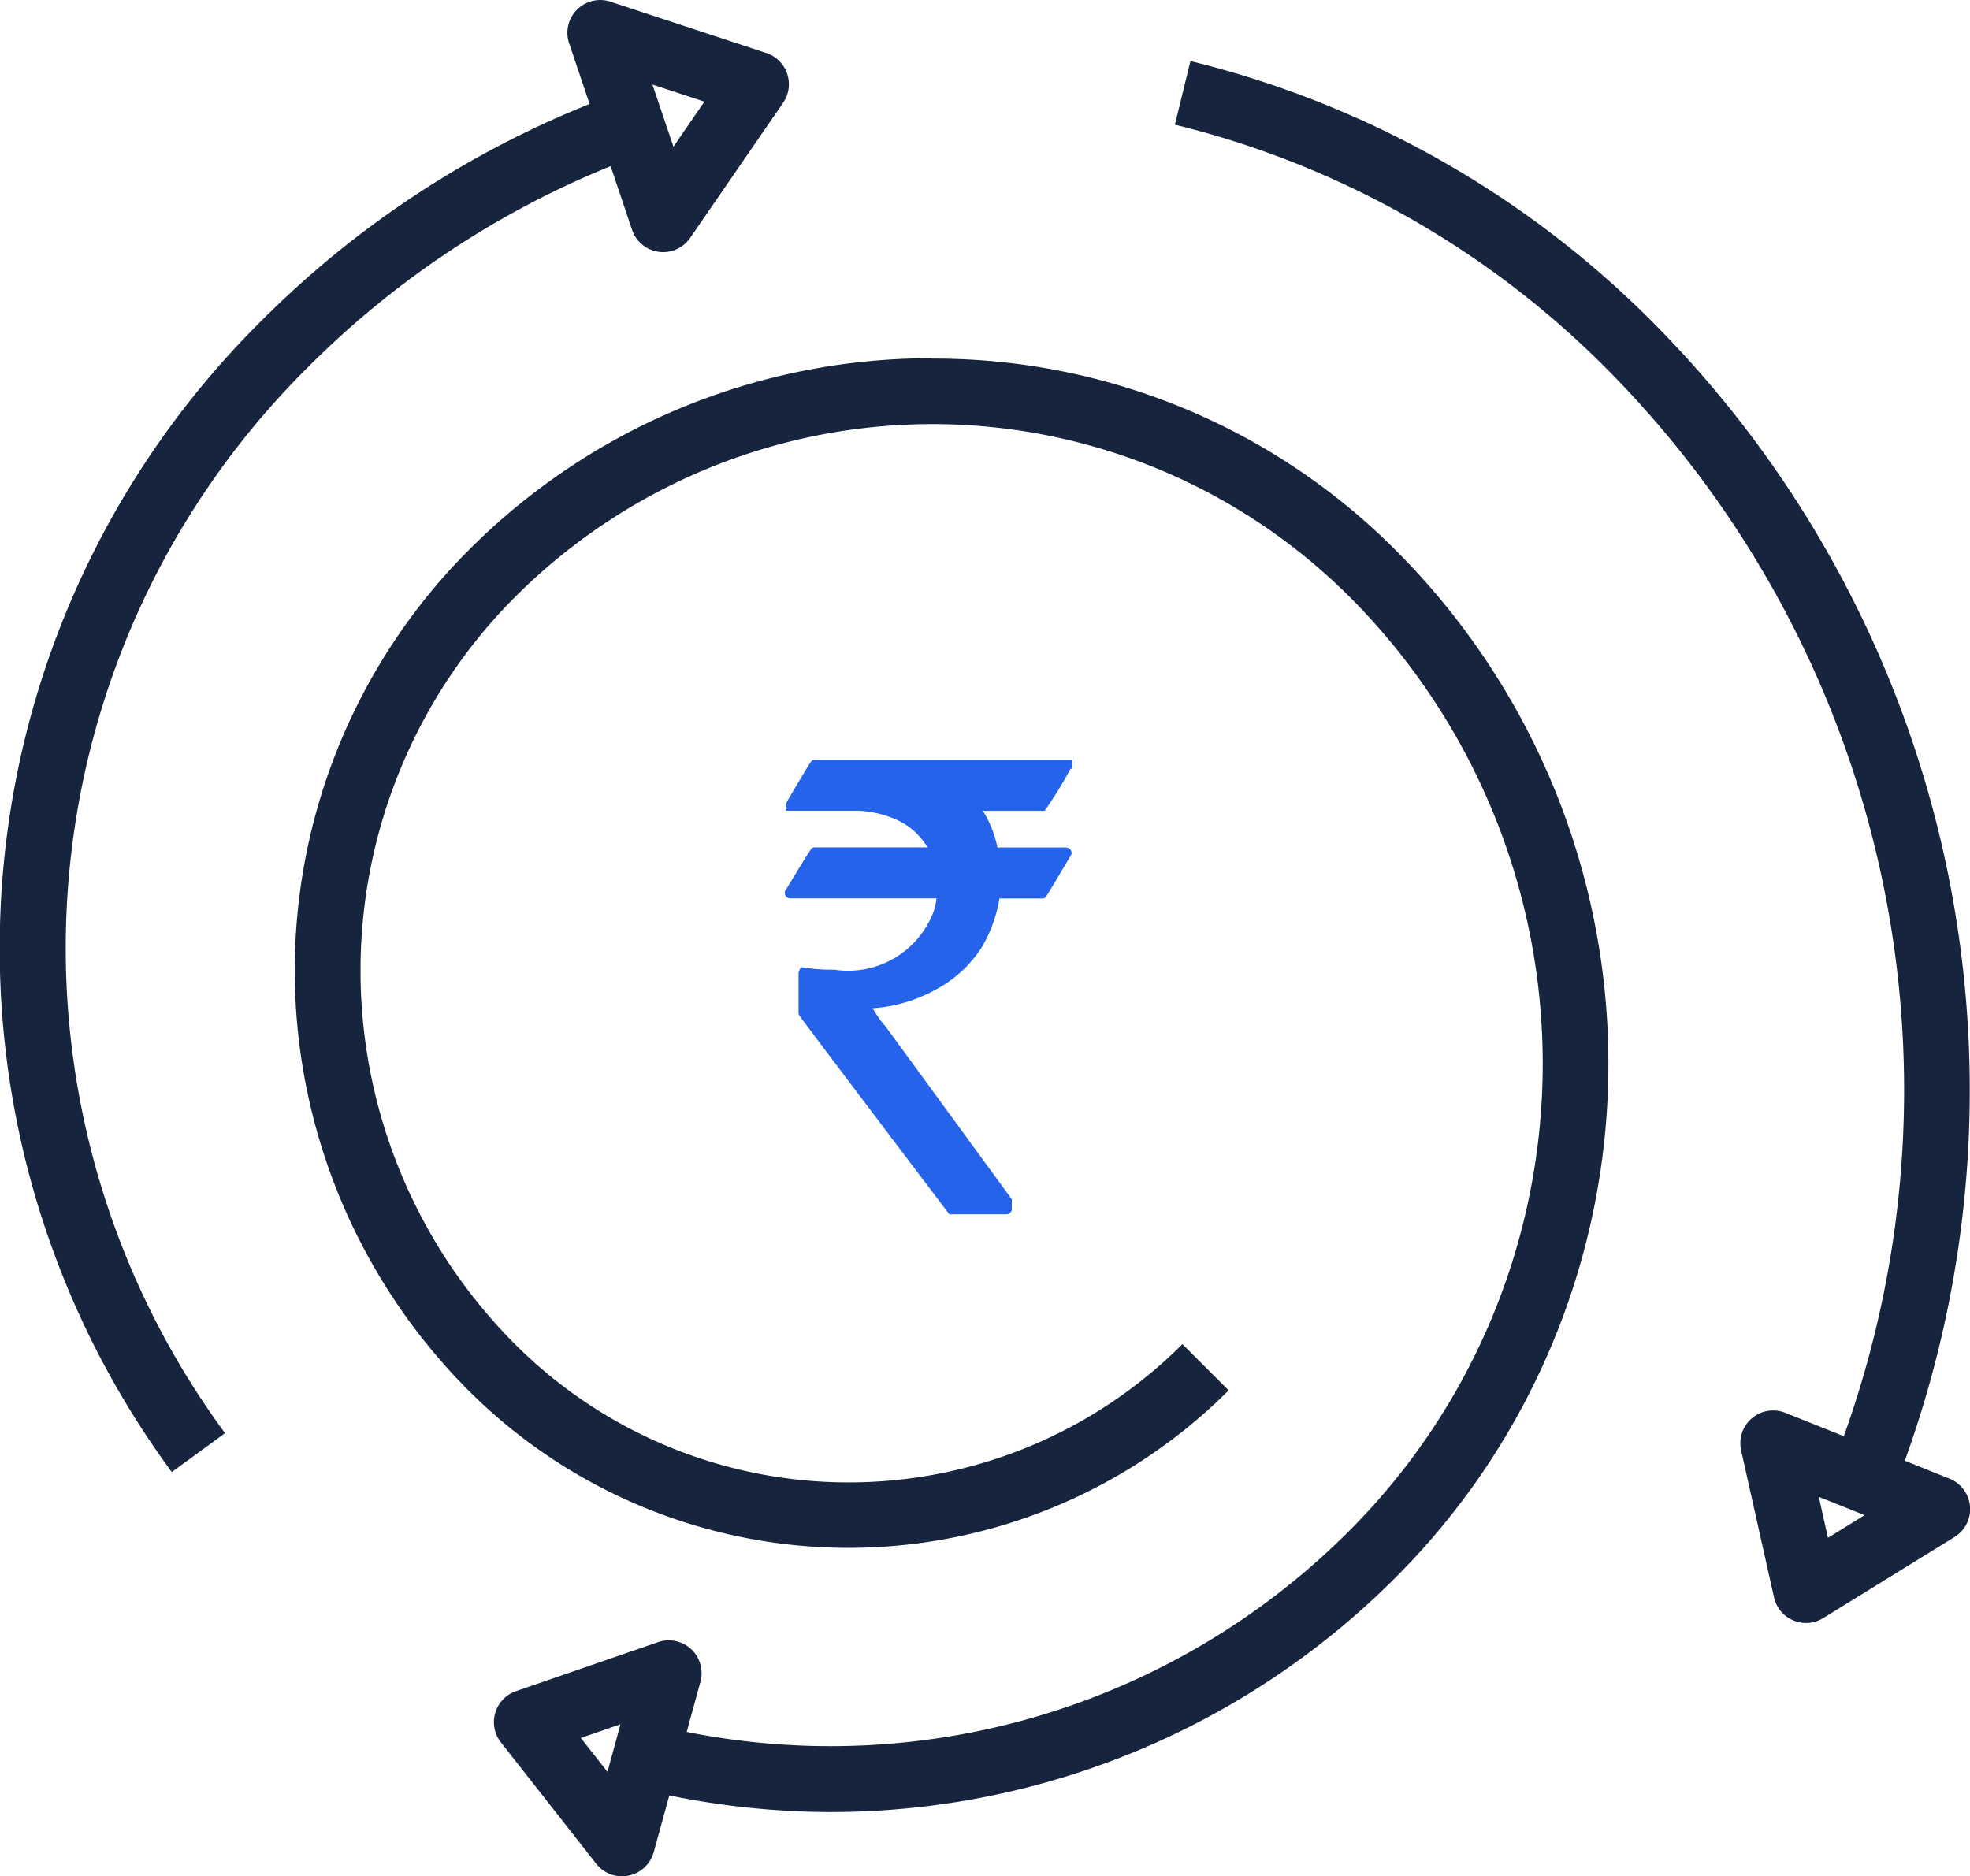 <svg xmlns="http://www.w3.org/2000/svg" width="46.88" height="44.649" viewBox="0 0 46.88 44.649">
    <g data-name="Group 9387">
        <path data-name="Path 24964" d="M180.837 130.57a15.508 15.508 0 0 0-11.039 4.574 14.155 14.155 0 0 0 0 19.989 12.791 12.791 0 0 0 18.092 0l-1.1-1.1a11.229 11.229 0 0 1-15.884 0 12.591 12.591 0 0 1 0-17.78 14.045 14.045 0 0 1 19.868 0 15.727 15.727 0 0 1 0 22.209 17.434 17.434 0 0 1-15.781 4.8l.327-1.191a.781.781 0 0 0-1.007-.946l-3.381 1.167a.78.78 0 0 0-.359 1.22l2.267 2.887a.779.779 0 0 0 .614.3.718.718 0 0 0 .154-.016.782.782 0 0 0 .6-.558l.372-1.351a19.3 19.3 0 0 0 3.839.395 18.981 18.981 0 0 0 13.461-5.6 17.289 17.289 0 0 0 0-24.417 15.5 15.5 0 0 0-11.037-4.574zm-7.729 33.642-.634-.806.944-.326z" transform="translate(-158.652 -122.043)" style="fill:#16243d"/>
        <path data-name="Path 24965" d="M92.4 69.106a19.466 19.466 0 0 1 1.976-25.371 21.656 21.656 0 0 1 7.2-4.782l.51 1.514a.779.779 0 0 0 .632.524.714.714 0 0 0 .108.008.781.781 0 0 0 .643-.339l2.212-3.216a.781.781 0 0 0-.4-1.184l-3.708-1.222a.78.78 0 0 0-.984.991l.487 1.444a23.208 23.208 0 0 0-7.809 5.159 21.018 21.018 0 0 0-2.134 27.4zm11.408-31.689-.737 1.072-.5-1.479z" transform="translate(-87.045 -34.998)" style="fill:#16243d"/>
        <path data-name="Path 24966" d="m400.785 51.25-.371 1.517a21.789 21.789 0 0 1 10.234 5.769 24.356 24.356 0 0 1 5.684 25.445l-1.39-.556a.78.78 0 0 0-1.052.9l.781 3.491a.776.776 0 0 0 .459.549.777.777 0 0 0 .713-.055l3.123-1.93a.78.78 0 0 0-.12-1.389l-1.063-.426a25.913 25.913 0 0 0-6.03-27.128 23.342 23.342 0 0 0-10.966-6.183zm15.17 35.15-.218-.976 1.09.436z" transform="translate(-372.455 -49.8)" style="fill:#16243d"/>
        <path data-name="Path 25532" d="M.988-9.045h6.03v.015a9.836 9.836 0 0 1-.607 1H4.805a2.544 2.544 0 0 1 .451 1.073h1.717q.03.007.03.03-.577.977-.592.984H5.3a3.21 3.21 0 0 1-.422 1.213 2.825 2.825 0 0 1-.991.932 3.511 3.511 0 0 1-1.672.474v.015a2.759 2.759 0 0 0 .392.585L5.582 1.35v.192a.026.026 0 0 1-.03.03H4.243Q.706-3.1.706-3.119v-.947L.721-4.1a4.515 4.515 0 0 0 .732.052 2.274 2.274 0 0 0 2.465-1.461 1.331 1.331 0 0 0 .074-.437H.41q-.03 0-.03-.037.592-.977.607-.977h2.849v-.015a1.762 1.762 0 0 0-.947-.873 2.652 2.652 0 0 0-.9-.185H.4v-.037q.573-.975.588-.975z" transform="translate(18.397 27.227)" style="fill:#2563eb;stroke:#2563eb;stroke-width:.2px"/>
    </g>
</svg>
